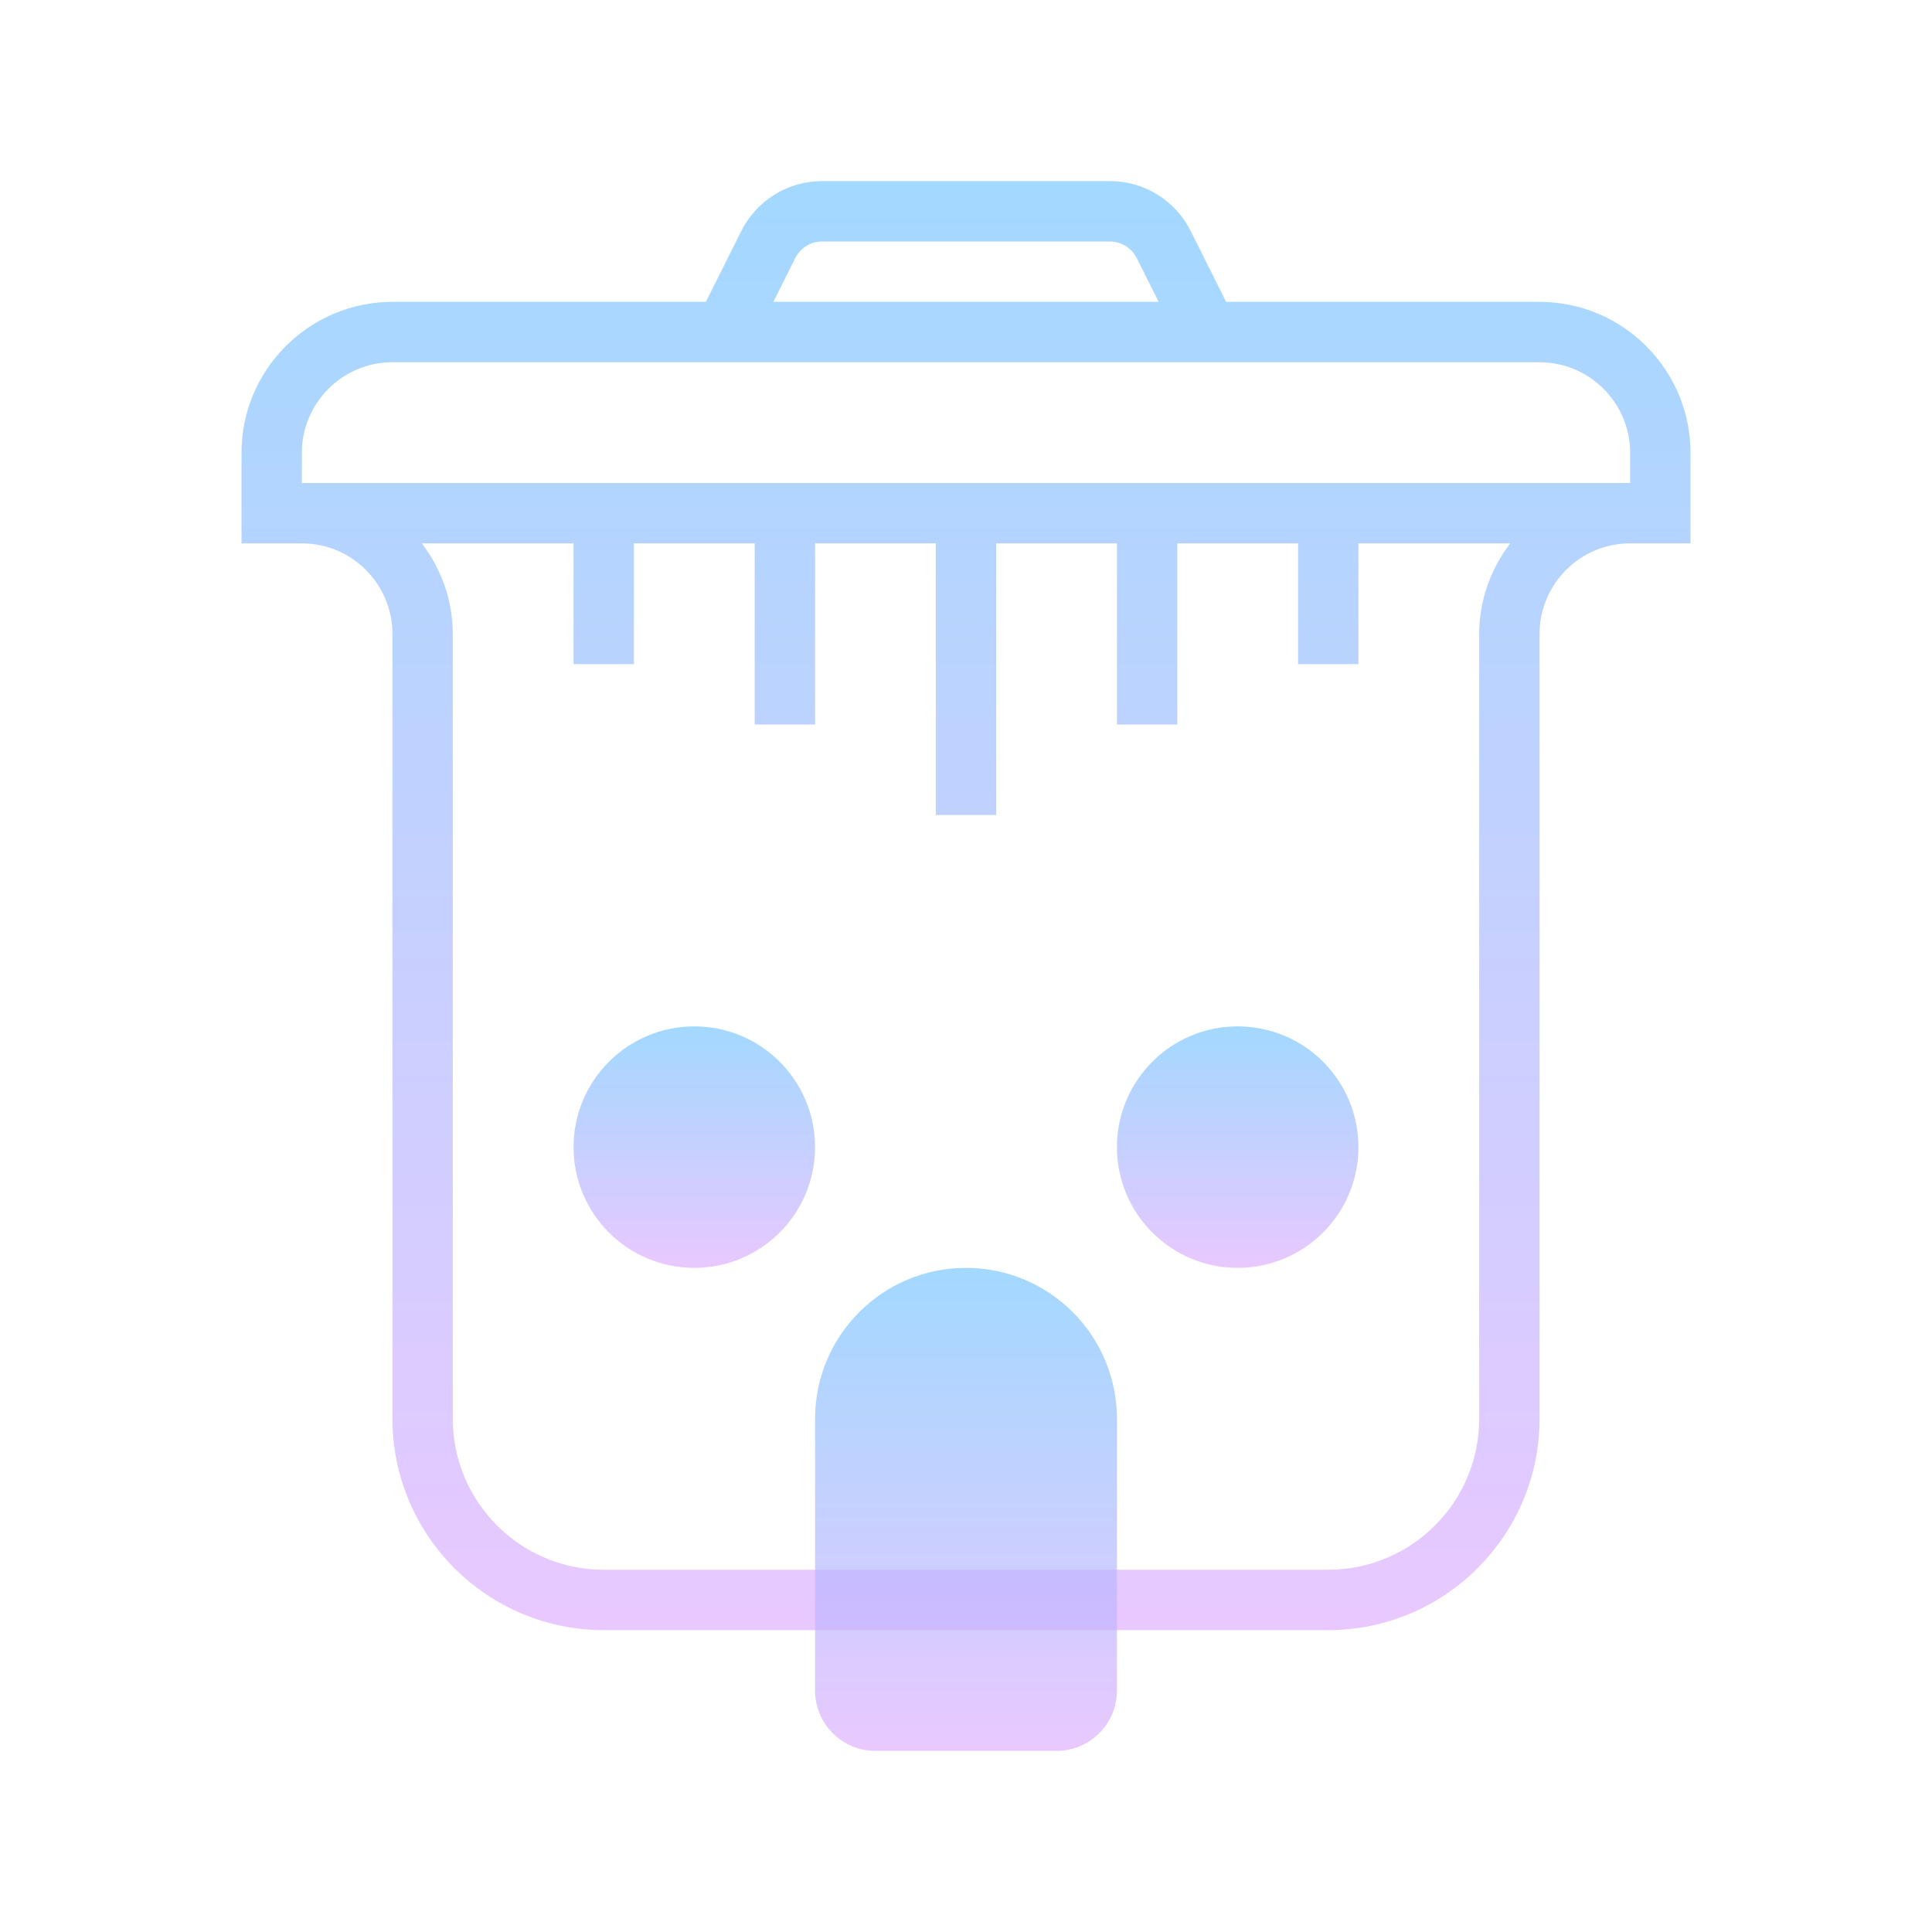 <?xml version="1.0" encoding="UTF-8" standalone="no"?><!-- Generator: Gravit.io --><svg xmlns="http://www.w3.org/2000/svg" xmlns:xlink="http://www.w3.org/1999/xlink" style="isolation:isolate" viewBox="0 0 96 96" width="96pt" height="96pt"><defs><clipPath id="_clipPath_2XtumPxH1yzHBdXL3BfPjtB9EdyUHSUi"><rect width="96" height="96"/></clipPath></defs><g clip-path="url(#_clipPath_2XtumPxH1yzHBdXL3BfPjtB9EdyUHSUi)"><g opacity="0.67"><linearGradient id="_lgradient_0" x1="0.5" y1="-0.083" x2="0.5" y2="1.083" gradientTransform="matrix(12,0,0,12,55.5,51)" gradientUnits="userSpaceOnUse"><stop offset="0%" stop-opacity="1" style="stop-color:rgb(109,199,255)"/><stop offset="47.826%" stop-opacity="1" style="stop-color:rgb(166,186,255)"/><stop offset="100%" stop-opacity="1" style="stop-color:rgb(230,171,255)"/></linearGradient><path d=" M 61.5 51 C 58.186 51 55.5 53.686 55.5 57 C 55.5 60.314 58.186 63 61.5 63 C 64.814 63 67.5 60.314 67.5 57 C 67.5 53.686 64.814 51 61.5 51 Z " fill="url(#_lgradient_0)"/></g><g opacity="0.67"><linearGradient id="_lgradient_1" x1="0.5" y1="-0.083" x2="0.5" y2="1.083" gradientTransform="matrix(12,0,0,12,28.5,51)" gradientUnits="userSpaceOnUse"><stop offset="0%" stop-opacity="1" style="stop-color:rgb(109,199,255)"/><stop offset="47.826%" stop-opacity="1" style="stop-color:rgb(166,186,255)"/><stop offset="100%" stop-opacity="1" style="stop-color:rgb(230,171,255)"/></linearGradient><path d=" M 34.5 51 C 31.186 51 28.5 53.686 28.5 57 C 28.5 60.314 31.186 63 34.5 63 C 37.814 63 40.5 60.314 40.5 57 C 40.5 53.686 37.814 51 34.5 51 Z " fill="url(#_lgradient_1)"/></g><g opacity="0.67"><linearGradient id="_lgradient_2" x1="0.5" y1="-0.083" x2="0.5" y2="1.083" gradientTransform="matrix(72,0,0,72,12,9)" gradientUnits="userSpaceOnUse"><stop offset="0%" stop-opacity="1" style="stop-color:rgb(109,199,255)"/><stop offset="47.826%" stop-opacity="1" style="stop-color:rgb(166,186,255)"/><stop offset="100%" stop-opacity="1" style="stop-color:rgb(230,171,255)"/></linearGradient><path d=" M 76.5 15 L 60.927 15 L 59.171 11.489 C 58.404 9.954 56.86 9 55.144 9 L 40.857 9 C 39.14 9 37.598 9.954 36.83 11.489 L 35.073 15 L 19.5 15 C 15.365 15 12 18.365 12 22.5 L 12 27 L 15 27 C 17.481 27 19.5 29.019 19.5 31.5 L 19.5 70.5 C 19.5 76.289 24.211 81 30 81 L 66 81 C 71.789 81 76.5 76.289 76.5 70.5 L 76.5 31.5 C 76.5 29.019 78.519 27 81 27 L 84 27 L 84 22.5 C 84 18.365 80.636 15 76.5 15 Z  M 39.513 12.831 C 39.77 12.318 40.283 12 40.856 12 L 55.143 12 C 55.716 12 56.231 12.318 56.487 12.831 L 57.573 15 L 38.427 15 L 39.513 12.831 Z  M 73.5 31.5 L 73.5 70.5 C 73.5 74.636 70.136 78 66 78 L 30 78 C 25.865 78 22.5 74.636 22.5 70.5 L 22.5 31.5 C 22.5 29.805 21.914 28.257 20.961 27 L 28.5 27 L 28.5 33 L 31.5 33 L 31.5 27 L 37.5 27 L 37.5 36 L 40.5 36 L 40.5 27 L 46.5 27 L 46.5 40.5 L 49.5 40.5 L 49.5 27 L 55.5 27 L 55.5 36 L 58.5 36 L 58.5 27 L 64.5 27 L 64.5 33 L 67.5 33 L 67.5 27 L 75.039 27 C 74.087 28.257 73.5 29.805 73.5 31.5 Z  M 81 24 L 15 24 L 15 22.5 C 15 20.019 17.019 18 19.5 18 L 76.5 18 C 78.981 18 81 20.019 81 22.5 L 81 24 Z " fill="url(#_lgradient_2)"/></g><g opacity="0.67"><linearGradient id="_lgradient_3" x1="0.5" y1="-0.083" x2="0.5" y2="1.083" gradientTransform="matrix(15,0,0,24,40.5,63)" gradientUnits="userSpaceOnUse"><stop offset="0%" stop-opacity="1" style="stop-color:rgb(109,199,255)"/><stop offset="47.826%" stop-opacity="1" style="stop-color:rgb(166,186,255)"/><stop offset="100%" stop-opacity="1" style="stop-color:rgb(230,171,255)"/></linearGradient><path d=" M 48 63 C 43.859 63 40.5 66.358 40.5 70.5 L 40.5 84 C 40.5 85.658 41.843 87 43.5 87 L 52.5 87 C 54.158 87 55.5 85.658 55.5 84 L 55.5 70.5 C 55.5 66.358 52.142 63 48 63 Z " fill="url(#_lgradient_3)"/></g></g></svg>